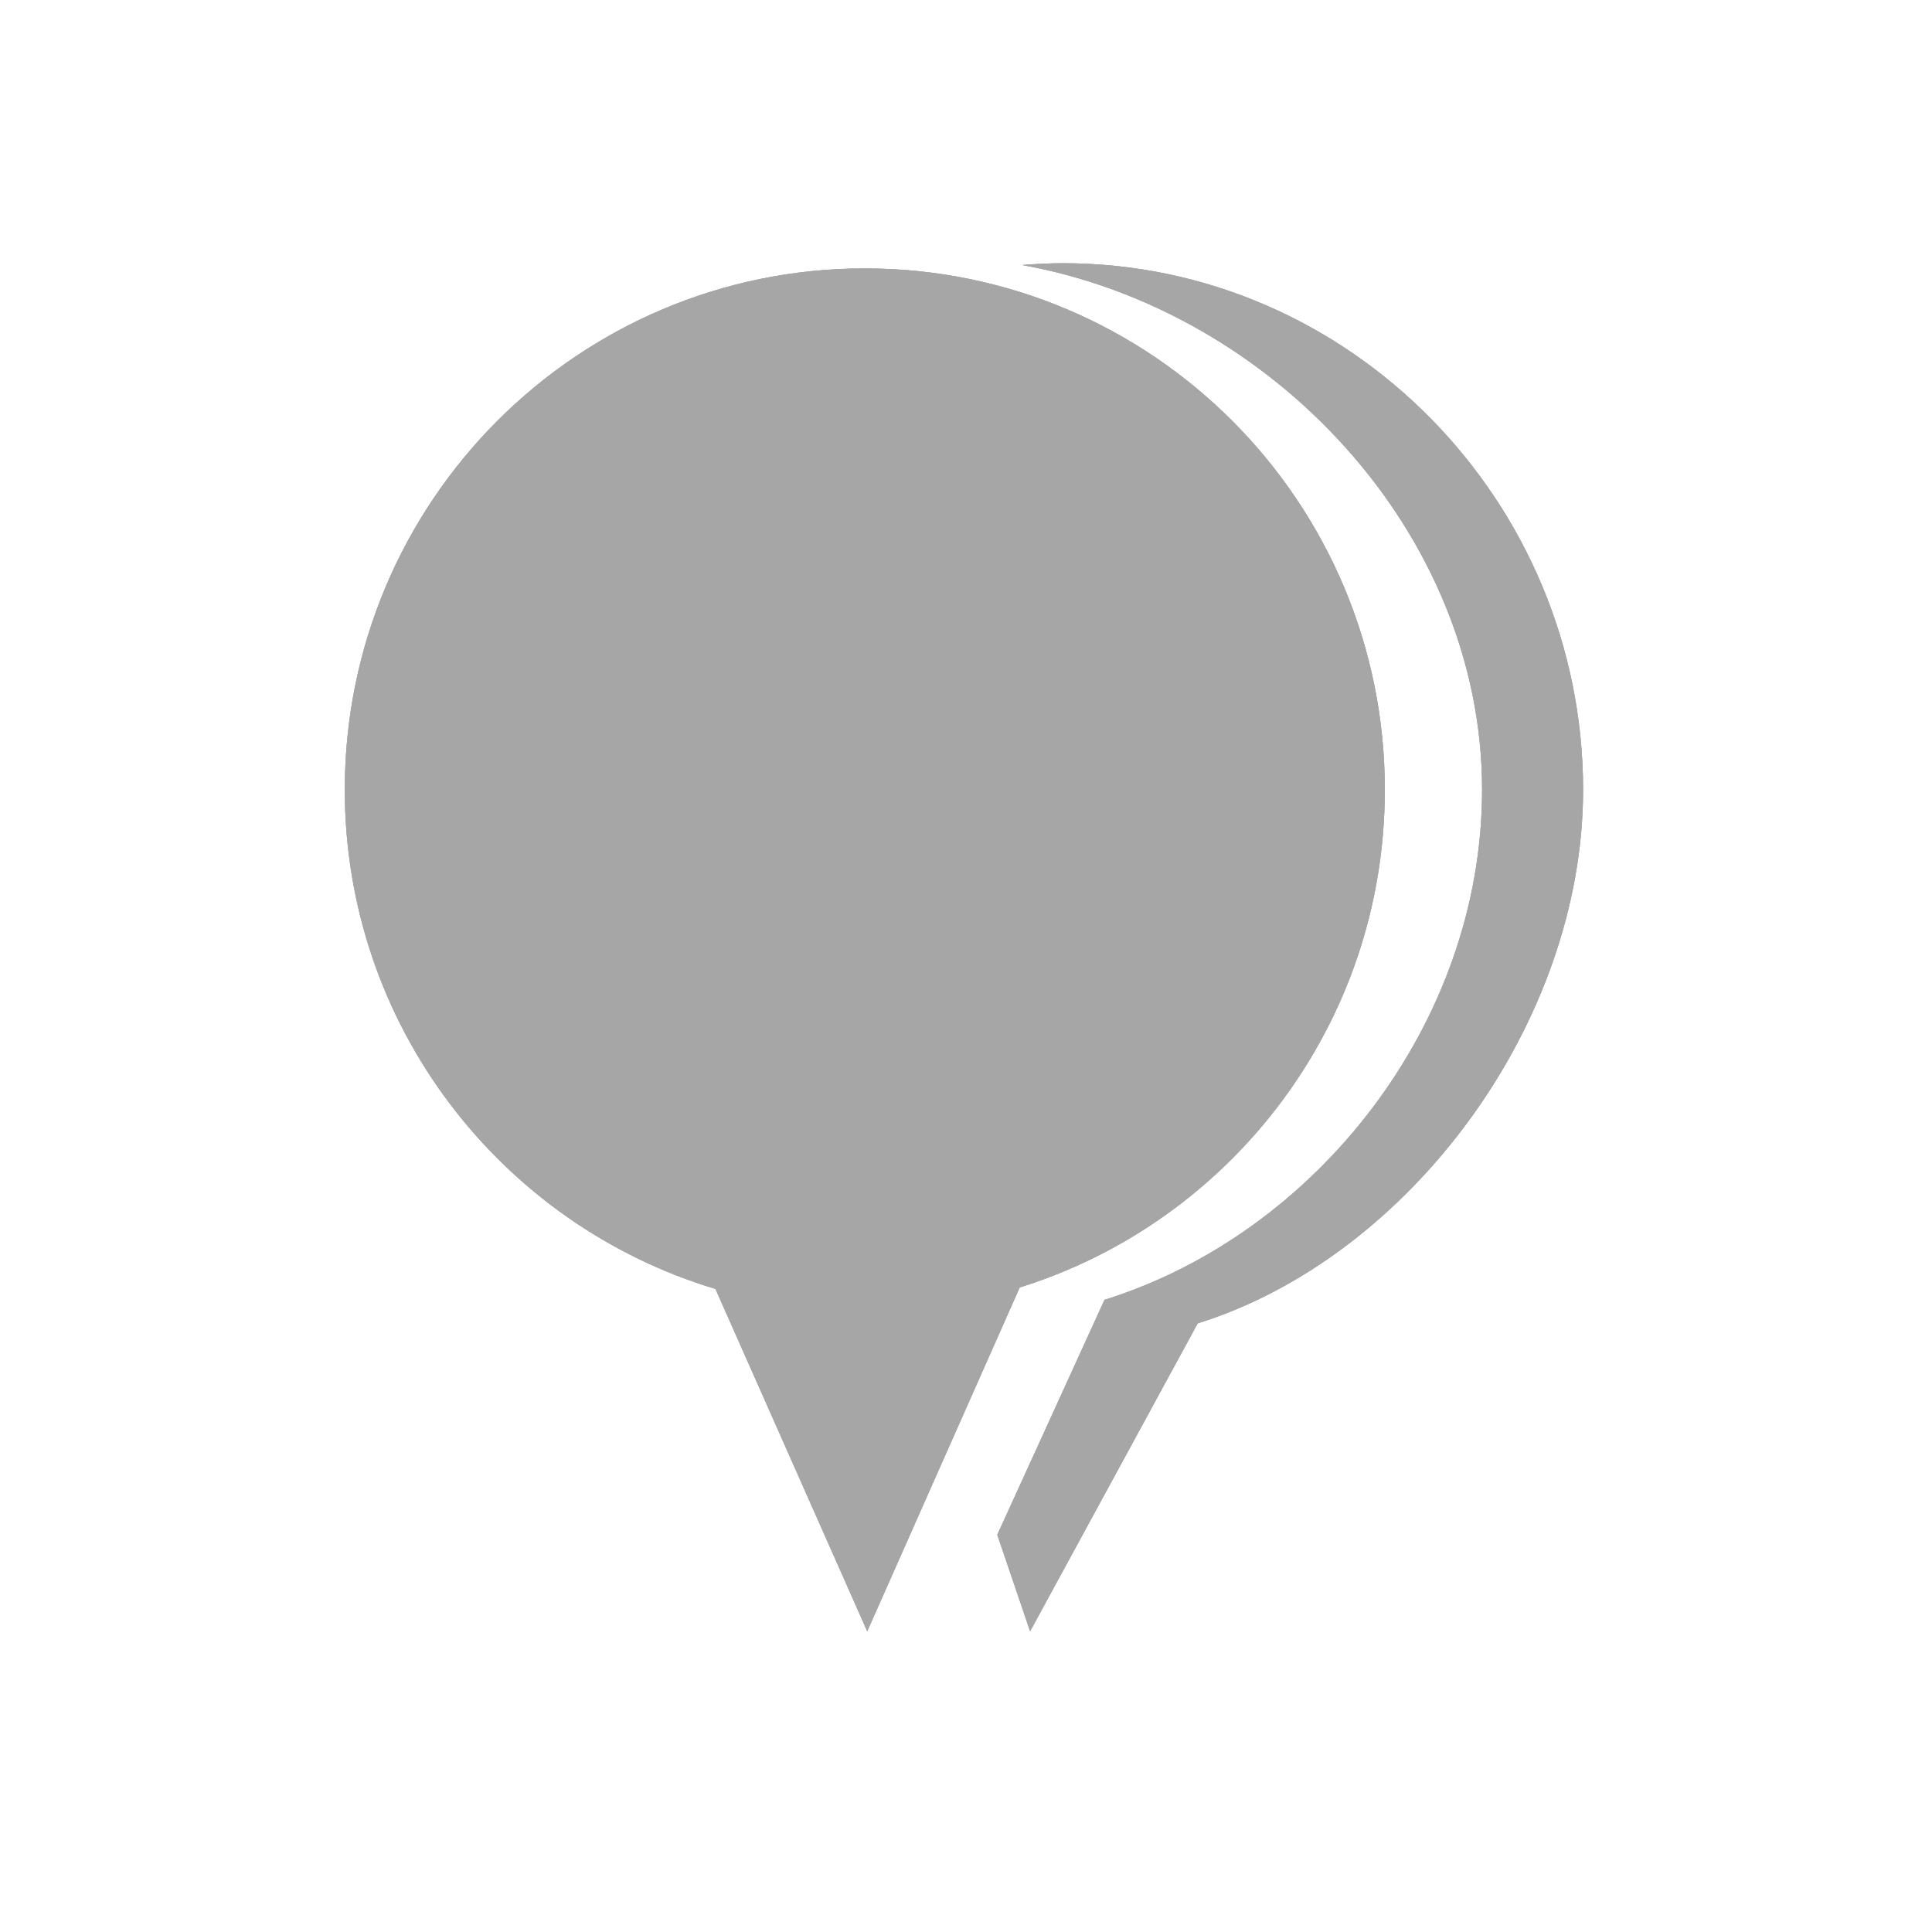 <?xml version="1.0" encoding="utf-8"?>
<!-- Generator: Adobe Illustrator 17.0.1, SVG Export Plug-In . SVG Version: 6.00 Build 0)  -->
<!DOCTYPE svg PUBLIC "-//W3C//DTD SVG 1.1//EN" "http://www.w3.org/Graphics/SVG/1.1/DTD/svg11.dtd">
<svg version="1.1" xmlns="http://www.w3.org/2000/svg" xmlns:xlink="http://www.w3.org/1999/xlink" x="0px" y="0px" width="114px"
	 height="114px" viewBox="0 0 114 114" enable-background="new 0 0 114 114" xml:space="preserve">
<g id="normal">
	<path fill-rule="evenodd" clip-rule="evenodd" fill="#A6A6A6" d="M70.671,78.087l-9.888,18.169l-1.936-5.695l6.326-13.863
		c12.482-3.898,22.28-16.303,22.28-30.1c0-15.173-12.413-28.321-27.139-30.96c0.798-0.064,1.6-0.106,2.413-0.106
		c16.947,0,30.685,14.079,30.685,31.066C93.412,60.395,83.154,74.189,70.671,78.087L70.671,78.087z M81.713,46.598
		c0,13.797-9.061,25.472-21.545,29.372l-8.996,20.286l-8.957-20.202c-12.647-3.799-21.87-15.543-21.87-29.457
		c0-16.987,13.738-30.759,30.685-30.759C67.975,15.839,81.713,29.611,81.713,46.598L81.713,46.598z"/>
</g>
<g id="active">
	<path fill-rule="evenodd" clip-rule="evenodd" fill="#A6A6A6" d="M70.671,78.087l-9.888,18.169l-1.936-5.695l6.326-13.863
		c12.482-3.898,22.28-16.303,22.28-30.1c0-15.173-12.413-28.321-27.139-30.96c0.798-0.064,1.6-0.106,2.413-0.106
		c16.947,0,30.685,14.079,30.685,31.066C93.412,60.395,83.154,74.189,70.671,78.087L70.671,78.087z M81.713,46.598
		c0,13.797-9.061,25.472-21.545,29.372l-8.996,20.286l-8.957-20.202c-12.647-3.799-21.87-15.543-21.87-29.457
		c0-16.987,13.738-30.759,30.685-30.759C67.975,15.839,81.713,29.611,81.713,46.598L81.713,46.598z"/>
</g>
<g id="disabled" opacity="0.6">
	<path fill-rule="evenodd" clip-rule="evenodd" fill="#A6A6A6" d="M70.671,78.087l-9.888,18.169l-1.936-5.695l6.326-13.863
		c12.482-3.898,22.28-16.303,22.28-30.1c0-15.173-12.413-28.321-27.139-30.96c0.798-0.064,1.6-0.106,2.413-0.106
		c16.947,0,30.685,14.079,30.685,31.066C93.412,60.395,83.154,74.189,70.671,78.087L70.671,78.087z M81.713,46.598
		c0,13.797-9.061,25.472-21.545,29.372l-8.996,20.286l-8.957-20.202c-12.647-3.799-21.87-15.543-21.87-29.457
		c0-16.987,13.738-30.759,30.685-30.759C67.975,15.839,81.713,29.611,81.713,46.598L81.713,46.598z"/>
</g>
</svg>
